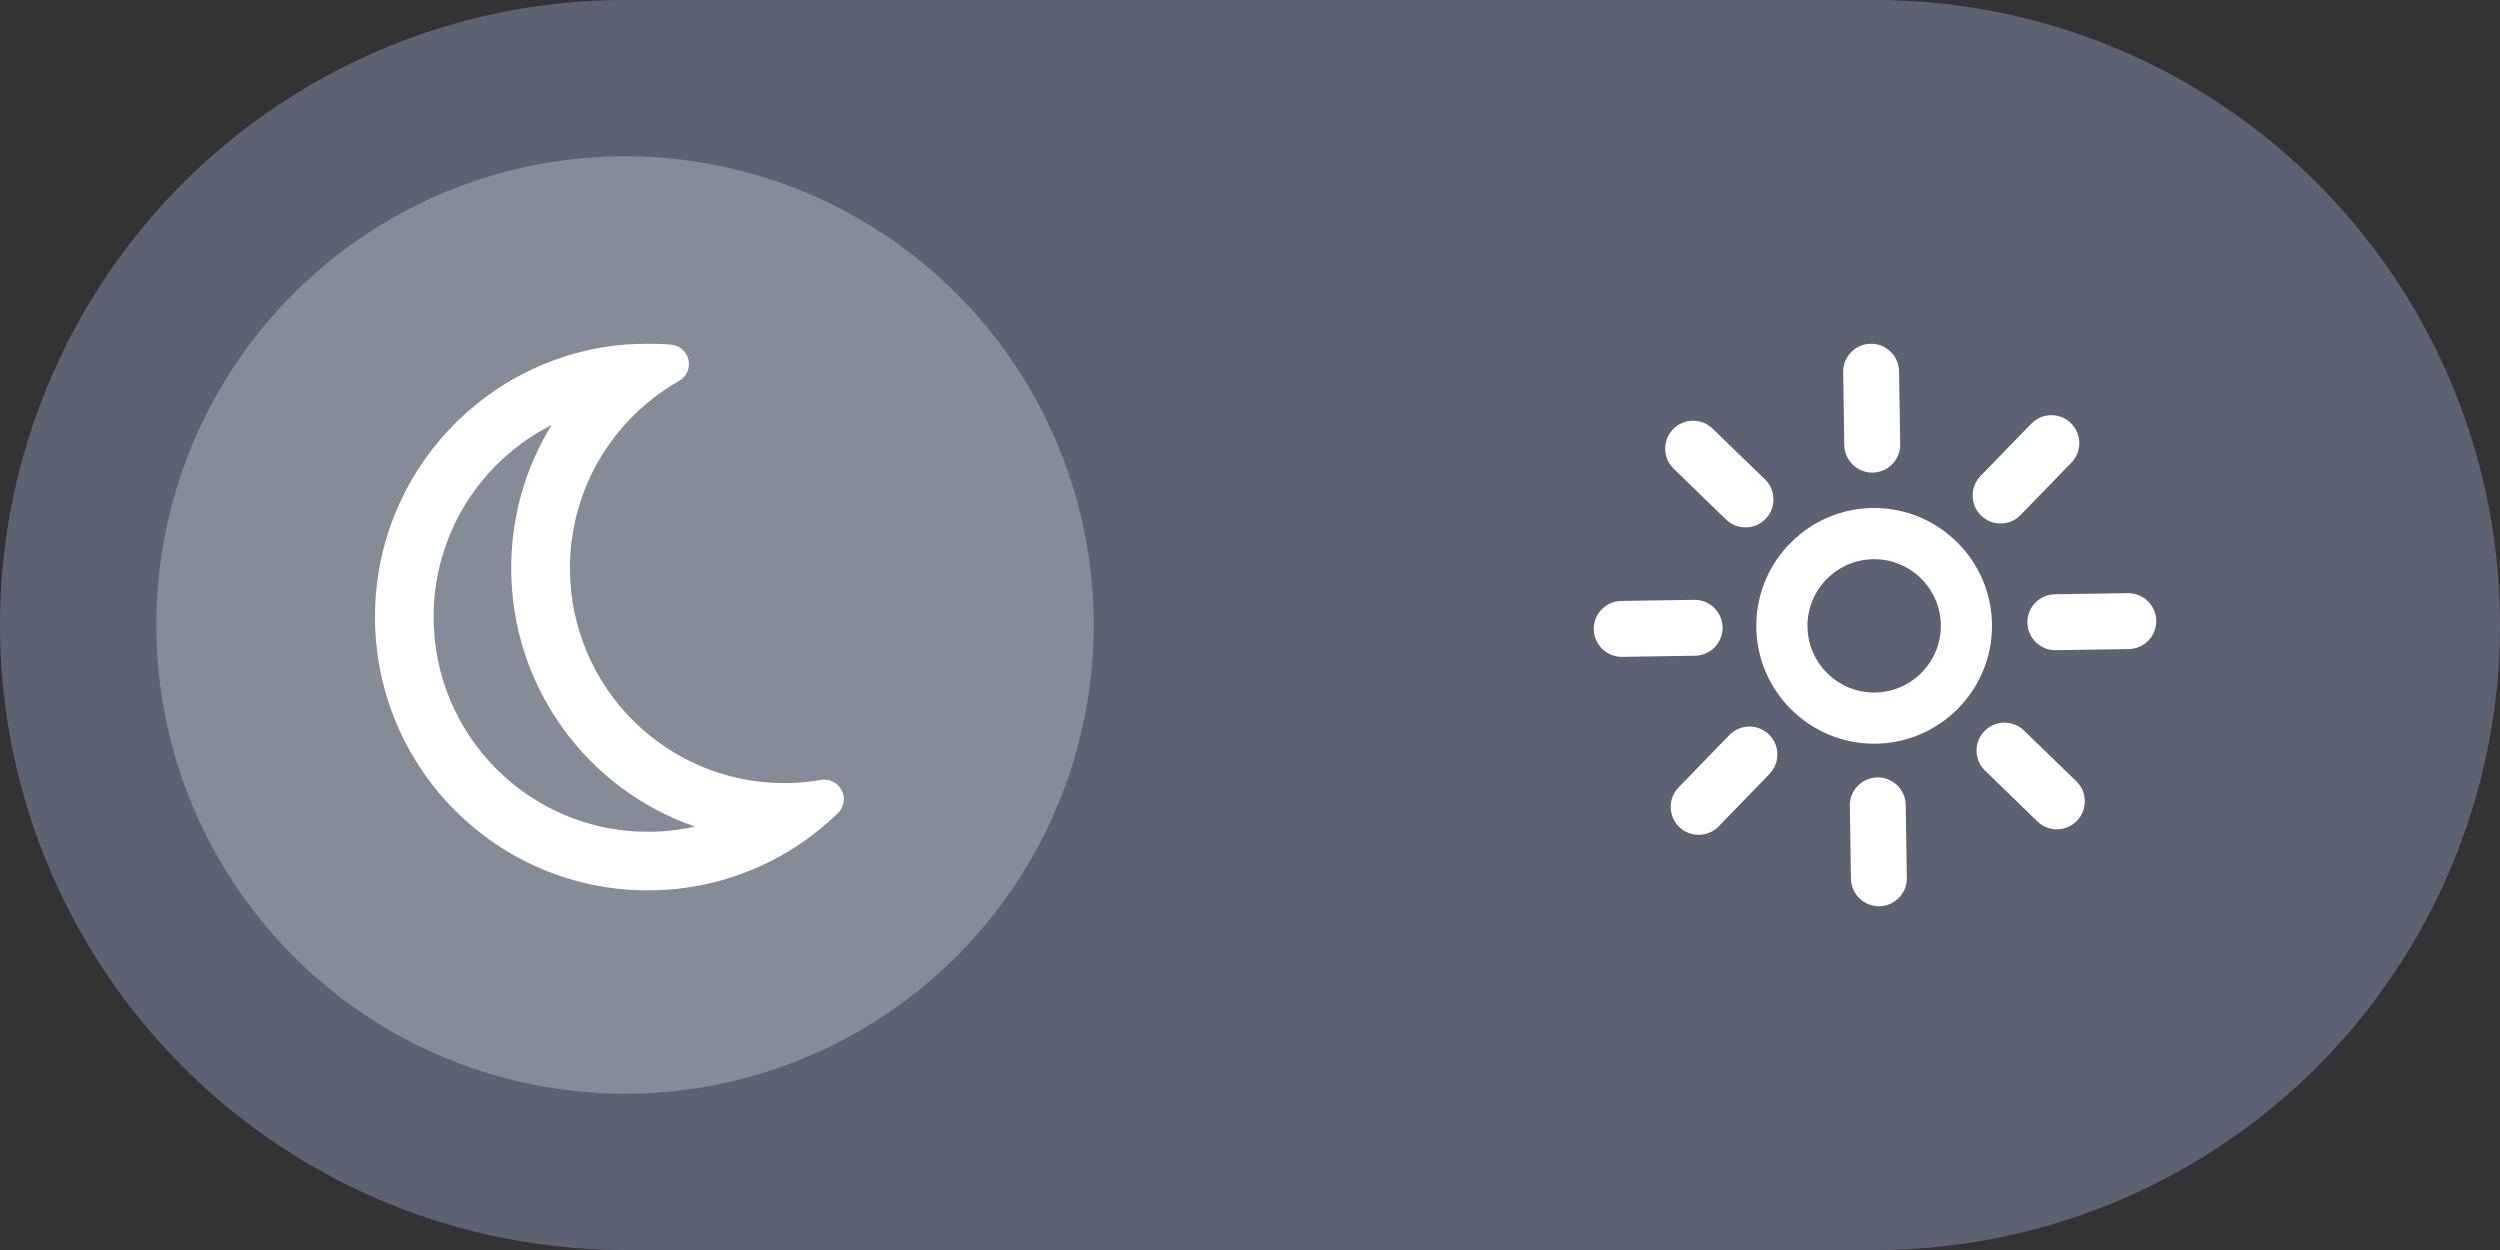 <svg width="80" height="40" viewBox="0 0 80 40" fill="none" xmlns="http://www.w3.org/2000/svg">
<rect x="0" y="0" width="80" height="40" fill="#333333" stroke="none"/>
<circle cx="20" cy="20" r="20" fill="#5C6272"/>
<circle cx="60" cy="20" r="20" fill="#5C6272"/>
<rect x="20" width="40" height="40" fill="#5C6272"/>
<circle cx="20" cy="20" r="15" fill="#868B98"/>
<path d="M17.652 13.598C16.832 14.93 16.359 16.5 16.359 18.18C16.359 22.008 18.812 25.266 22.234 26.449C21.75 26.559 21.246 26.617 20.727 26.617C16.945 26.617 13.875 23.543 13.875 19.742C13.875 17.051 15.414 14.727 17.656 13.598H17.652ZM20.078 11.02C15.559 11.352 12 15.129 12 19.742C12 24.574 15.906 28.492 20.73 28.492C22.598 28.492 24.324 27.906 25.746 26.906C25.82 26.855 25.891 26.801 25.961 26.75C26.148 26.609 26.328 26.461 26.504 26.305C26.609 26.211 26.711 26.117 26.812 26.02C27.008 25.828 27.059 25.531 26.934 25.289C26.809 25.047 26.539 24.91 26.27 24.957C26.125 24.98 25.98 25.004 25.836 25.02C25.641 25.039 25.441 25.055 25.238 25.059C25.191 25.059 25.141 25.059 25.094 25.059H25.082C21.301 25.051 18.238 21.977 18.238 18.184C18.238 16.043 19.211 14.133 20.742 12.871C20.781 12.836 20.824 12.805 20.867 12.77C21.023 12.645 21.188 12.527 21.355 12.418C21.477 12.34 21.602 12.262 21.73 12.191C21.969 12.055 22.09 11.781 22.031 11.516C21.973 11.25 21.746 11.051 21.473 11.027C21.332 11.016 21.195 11.008 21.055 11.004C20.949 11 20.84 11 20.734 11C20.605 11 20.48 11.004 20.352 11.008C20.262 11.012 20.172 11.016 20.082 11.023L20.078 11.02Z" fill="white"/>
<path d="M59.973 23.649C57.976 23.649 56.351 22.024 56.351 20.027C56.351 18.03 57.975 16.405 59.973 16.405C61.971 16.405 63.595 18.03 63.595 20.027C63.595 22.025 61.97 23.649 59.973 23.649ZM59.973 17.745C58.715 17.745 57.691 18.769 57.691 20.027C57.691 21.285 58.715 22.309 59.973 22.309C61.231 22.309 62.255 21.285 62.255 20.027C62.255 18.769 61.231 17.745 59.973 17.745Z" fill="white"/>
<path d="M59.973 23.798C57.894 23.798 56.202 22.106 56.202 20.027C56.202 17.947 57.894 16.256 59.973 16.256C62.052 16.256 63.744 17.947 63.744 20.027C63.744 22.106 62.052 23.798 59.973 23.798ZM59.973 16.554C58.058 16.554 56.5 18.112 56.5 20.027C56.5 21.942 58.058 23.5 59.973 23.5C61.888 23.5 63.446 21.942 63.446 20.027C63.446 18.112 61.888 16.554 59.973 16.554ZM59.973 22.458C58.633 22.458 57.542 21.368 57.542 20.027C57.542 18.687 58.633 17.596 59.973 17.596C61.313 17.596 62.404 18.687 62.404 20.027C62.404 21.368 61.313 22.458 59.973 22.458ZM59.973 17.894C58.797 17.894 57.839 18.85 57.839 20.027C57.839 21.204 58.796 22.161 59.973 22.161C61.15 22.161 62.107 21.204 62.107 20.027C62.107 18.85 61.15 17.894 59.973 17.894Z" fill="white"/>
<path d="M60.089 25.771C60.1 26.549 60.112 27.328 60.124 28.106L60.089 25.771Z" fill="white"/>
<path d="M60.252 25.769L59.927 25.774L59.963 28.108L60.288 28.103L60.252 25.769Z" fill="white"/>
<path d="M60.124 28.837C59.725 28.837 59.399 28.517 59.393 28.117L59.357 25.783C59.351 25.378 59.674 25.046 60.078 25.04C60.081 25.04 60.085 25.04 60.089 25.04C60.488 25.04 60.814 25.36 60.82 25.76L60.856 28.094C60.862 28.499 60.539 28.831 60.136 28.837C60.132 28.837 60.128 28.837 60.124 28.837Z" fill="white"/>
<path d="M60.124 29C59.639 29 59.237 28.605 59.23 28.119L59.195 25.785C59.191 25.546 59.28 25.32 59.447 25.149C59.613 24.977 59.836 24.881 60.075 24.877H60.089C60.575 24.877 60.976 25.272 60.983 25.757L61.019 28.092C61.023 28.331 60.933 28.557 60.767 28.728C60.6 28.899 60.377 28.996 60.138 29L60.124 29ZM60.089 25.202H60.08C59.928 25.204 59.786 25.266 59.68 25.375C59.575 25.484 59.518 25.628 59.52 25.78L59.556 28.114C59.56 28.423 59.816 28.675 60.125 28.675H60.134C60.286 28.673 60.428 28.611 60.533 28.502C60.639 28.393 60.696 28.249 60.694 28.097L60.658 25.763C60.653 25.454 60.398 25.202 60.089 25.202Z" fill="white"/>
<path d="M55.982 24.144C55.44 24.703 54.898 25.261 54.357 25.82L55.982 24.144Z" fill="white"/>
<path d="M55.866 24.03L54.24 25.706L54.474 25.932L56.099 24.256L55.866 24.03Z" fill="white"/>
<path d="M54.357 26.552C54.173 26.552 53.99 26.483 53.847 26.345C53.557 26.064 53.55 25.6 53.831 25.31L55.456 23.634C55.738 23.344 56.201 23.337 56.491 23.618C56.781 23.9 56.788 24.363 56.507 24.653L54.882 26.329C54.738 26.477 54.547 26.552 54.357 26.552Z" fill="white"/>
<path d="M54.357 26.714C54.123 26.714 53.902 26.625 53.734 26.462C53.563 26.295 53.467 26.072 53.463 25.833C53.459 25.594 53.548 25.368 53.715 25.197L55.34 23.521C55.683 23.167 56.251 23.158 56.605 23.501C56.959 23.845 56.967 24.412 56.624 24.766L54.999 26.442C54.829 26.617 54.601 26.714 54.357 26.714ZM55.982 23.575C55.833 23.575 55.685 23.633 55.573 23.747L53.948 25.424C53.842 25.532 53.785 25.677 53.787 25.828C53.79 25.98 53.851 26.122 53.96 26.229C54.067 26.332 54.208 26.389 54.357 26.389C54.506 26.389 54.657 26.328 54.765 26.216L56.391 24.54C56.609 24.314 56.603 23.953 56.378 23.735C56.267 23.628 56.125 23.575 55.982 23.575Z" fill="white"/>
<path d="M54.229 20.088C53.451 20.1 52.672 20.112 51.895 20.124L54.229 20.088Z" fill="white"/>
<path d="M54.227 19.926L51.892 19.962L51.898 20.287L54.232 20.251L54.227 19.926Z" fill="white"/>
<path d="M51.895 20.856C51.496 20.856 51.169 20.536 51.163 20.136C51.157 19.731 51.48 19.399 51.884 19.392L54.218 19.357C54.621 19.351 54.955 19.673 54.961 20.077C54.967 20.482 54.644 20.814 54.241 20.82L51.906 20.856C51.903 20.856 51.898 20.856 51.895 20.856Z" fill="white"/>
<path d="M51.895 21.019C51.409 21.019 51.008 20.624 51 20.138C50.992 19.645 51.388 19.238 51.88 19.23L54.215 19.195C54.709 19.188 55.115 19.583 55.123 20.075C55.13 20.568 54.735 20.975 54.242 20.983L51.895 21.019ZM54.228 19.519C54.228 19.519 54.222 19.519 54.219 19.519L51.885 19.555C51.571 19.56 51.32 19.819 51.325 20.133C51.33 20.442 51.585 20.693 51.893 20.693H51.903L54.237 20.658C54.389 20.655 54.531 20.594 54.637 20.485C54.743 20.376 54.8 20.232 54.797 20.08C54.792 19.769 54.538 19.519 54.228 19.519Z" fill="white"/>
<path d="M55.856 15.982L54.18 14.357L55.856 15.982Z" fill="white"/>
<path d="M54.294 14.24L54.067 14.473L55.743 16.099L55.97 15.865L54.294 14.24Z" fill="white"/>
<path d="M55.856 16.713C55.673 16.713 55.489 16.645 55.347 16.507L53.671 14.882C53.381 14.601 53.374 14.137 53.655 13.847C53.937 13.557 54.4 13.55 54.69 13.831L56.366 15.457C56.656 15.738 56.663 16.201 56.382 16.491C56.238 16.639 56.047 16.713 55.856 16.713Z" fill="white"/>
<path d="M55.856 16.876C55.623 16.876 55.402 16.787 55.234 16.624L53.558 14.999C53.204 14.656 53.195 14.088 53.538 13.734C53.882 13.38 54.449 13.372 54.803 13.715L56.479 15.34C56.833 15.683 56.842 16.251 56.498 16.605C56.328 16.78 56.101 16.876 55.856 16.876ZM54.181 13.787C54.032 13.787 53.884 13.845 53.772 13.96C53.554 14.186 53.559 14.547 53.785 14.765L55.461 16.39C55.568 16.494 55.709 16.551 55.857 16.551C56.006 16.551 56.157 16.49 56.266 16.378C56.484 16.152 56.479 15.791 56.253 15.573L54.577 13.948C54.467 13.841 54.324 13.787 54.181 13.787Z" fill="white"/>
<path d="M59.911 14.229C59.899 13.451 59.887 12.672 59.875 11.895L59.911 14.229Z" fill="white"/>
<path d="M60.038 11.892L59.713 11.897L59.749 14.231L60.074 14.226L60.038 11.892Z" fill="white"/>
<path d="M59.911 14.96C59.512 14.96 59.186 14.64 59.18 14.24L59.144 11.906C59.138 11.502 59.461 11.169 59.865 11.163C60.267 11.157 60.601 11.479 60.608 11.883L60.644 14.217C60.65 14.622 60.327 14.954 59.923 14.96C59.919 14.96 59.915 14.96 59.911 14.96Z" fill="white"/>
<path d="M59.911 15.123C59.425 15.123 59.024 14.728 59.017 14.242L58.982 11.908C58.978 11.669 59.067 11.443 59.234 11.272C59.4 11.1 59.623 11.004 59.862 11C60.355 10.993 60.762 11.388 60.77 11.881L60.806 14.215C60.809 14.454 60.72 14.68 60.554 14.851C60.387 15.023 60.164 15.119 59.925 15.123H59.911ZM59.875 11.325C59.875 11.325 59.87 11.325 59.867 11.325C59.715 11.328 59.573 11.389 59.467 11.498C59.361 11.607 59.305 11.751 59.307 11.903L59.343 14.237C59.347 14.546 59.603 14.798 59.911 14.798H59.92C60.072 14.796 60.214 14.734 60.32 14.625C60.426 14.516 60.483 14.372 60.48 14.22L60.445 11.886C60.44 11.575 60.185 11.325 59.875 11.325Z" fill="white"/>
<path d="M64.019 15.857C64.56 15.298 65.102 14.739 65.644 14.18L64.019 15.857Z" fill="white"/>
<path d="M65.527 14.066L63.901 15.742L64.135 15.969L65.76 14.293L65.527 14.066Z" fill="white"/>
<path d="M64.019 16.588C63.835 16.588 63.651 16.52 63.509 16.382C63.219 16.1 63.212 15.637 63.493 15.347L65.118 13.671C65.4 13.381 65.863 13.374 66.153 13.655C66.443 13.937 66.45 14.4 66.169 14.69L64.544 16.366C64.4 16.514 64.209 16.588 64.019 16.588Z" fill="white"/>
<path d="M64.019 16.751C63.785 16.751 63.564 16.662 63.396 16.498C63.224 16.332 63.128 16.109 63.124 15.87C63.12 15.631 63.21 15.405 63.376 15.234L65.001 13.558C65.168 13.386 65.391 13.29 65.629 13.286C65.868 13.282 66.095 13.372 66.266 13.538C66.437 13.704 66.534 13.927 66.537 14.166C66.541 14.405 66.452 14.631 66.285 14.803L64.66 16.479C64.491 16.654 64.263 16.751 64.019 16.751ZM65.644 13.611C65.641 13.611 65.638 13.611 65.634 13.611C65.483 13.613 65.341 13.675 65.234 13.784L63.609 15.46C63.504 15.569 63.447 15.713 63.449 15.865C63.451 16.017 63.513 16.159 63.622 16.265C63.728 16.369 63.869 16.426 64.018 16.426C64.167 16.426 64.318 16.364 64.427 16.253L66.052 14.577C66.157 14.468 66.214 14.323 66.212 14.172C66.21 14.02 66.148 13.878 66.039 13.772C65.933 13.668 65.793 13.611 65.644 13.611Z" fill="white"/>
<path d="M65.772 19.911C66.549 19.899 67.328 19.887 68.106 19.875L65.772 19.911Z" fill="white"/>
<path d="M68.104 19.712L65.769 19.748L65.774 20.073L68.109 20.037L68.104 19.712Z" fill="white"/>
<path d="M65.771 20.643C65.372 20.643 65.046 20.323 65.04 19.923C65.033 19.518 65.356 19.186 65.76 19.179L68.094 19.144C68.499 19.14 68.831 19.46 68.838 19.864C68.844 20.268 68.521 20.601 68.117 20.607L65.783 20.643C65.779 20.643 65.775 20.643 65.771 20.643Z" fill="white"/>
<path d="M65.771 20.806C65.285 20.806 64.884 20.41 64.877 19.925C64.873 19.686 64.963 19.46 65.129 19.288C65.296 19.117 65.518 19.021 65.757 19.017L68.092 18.981C68.094 18.981 68.098 18.981 68.101 18.981C68.59 18.981 68.993 19.374 69 19.862C69.003 20.101 68.914 20.327 68.748 20.498C68.581 20.669 68.358 20.766 68.119 20.77L65.771 20.806ZM68.102 19.306C68.102 19.306 68.098 19.306 68.096 19.306L65.763 19.342C65.611 19.344 65.469 19.406 65.363 19.515C65.257 19.624 65.2 19.768 65.202 19.92C65.207 20.229 65.462 20.48 65.771 20.48H65.78L68.114 20.445C68.266 20.442 68.408 20.381 68.514 20.272C68.62 20.163 68.677 20.018 68.675 19.867C68.67 19.557 68.414 19.306 68.102 19.306Z" fill="white"/>
<path d="M64.144 24.018C64.703 24.56 65.261 25.102 65.82 25.644L64.144 24.018Z" fill="white"/>
<path d="M64.257 23.902L64.031 24.135L65.707 25.761L65.933 25.527L64.257 23.902Z" fill="white"/>
<path d="M65.82 26.375C65.636 26.375 65.453 26.306 65.31 26.169L63.634 24.544C63.344 24.262 63.337 23.799 63.618 23.509C63.9 23.219 64.363 23.212 64.653 23.493L66.329 25.118C66.619 25.4 66.626 25.863 66.345 26.153C66.201 26.301 66.011 26.375 65.82 26.375Z" fill="white"/>
<path d="M65.82 26.538C65.586 26.538 65.365 26.449 65.197 26.285L63.521 24.66C63.35 24.494 63.253 24.271 63.249 24.032C63.245 23.793 63.335 23.567 63.501 23.396C63.844 23.042 64.412 23.033 64.766 23.376L66.442 25.001C66.613 25.168 66.71 25.39 66.714 25.63C66.717 25.869 66.628 26.095 66.462 26.266C66.292 26.441 66.064 26.538 65.82 26.538ZM64.144 23.449C63.995 23.449 63.847 23.507 63.735 23.622C63.629 23.731 63.572 23.875 63.575 24.027C63.577 24.179 63.639 24.321 63.747 24.427L65.424 26.052C65.53 26.156 65.671 26.213 65.82 26.213C65.969 26.213 66.12 26.151 66.228 26.04C66.334 25.931 66.391 25.787 66.389 25.635C66.387 25.483 66.325 25.341 66.216 25.235L64.54 23.61C64.429 23.503 64.287 23.449 64.144 23.449Z" fill="white"/>
</svg>
